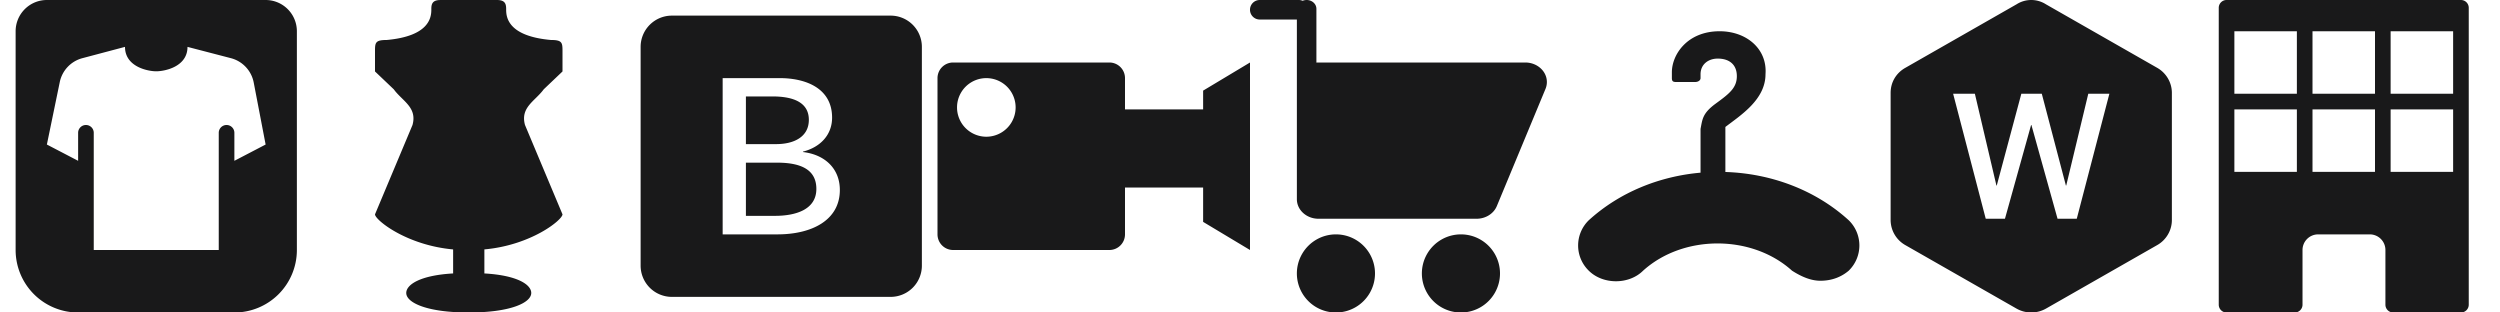 <svg width="160" height="20" xmlns="http://www.w3.org/2000/svg"><g fill="#19191A" fill-rule="evenodd"><path d="M157.5 0a.5.5 0 01.5.5v19a.5.5 0 01-.5.5h-4.333a.5.5 0 01-.5-.5V16a1 1 0 00-1-1h-3.306a1 1 0 00-1 1v3.5a.5.5 0 01-.5.5H142.5a.5.5 0 01-.5-.5V.5a.5.5 0 01.5-.5h15zM147 7h-4v4h4V7zm5 0h-4v4h4V7zm5 0h-4v4h4V7zm-10-5h-4v4h4V2zm5 0h-4v4h4V2zm5 0h-4v4h4V2zM129.064.273a1.743 1.743 0 011.872 0l7.128 4.07c.576.328.936.946.936 1.6v8.142c0 .654-.36 1.272-.936 1.599l-7.128 4.07a1.908 1.908 0 01-1.872 0l-7.128-4.07a1.852 1.852 0 01-.936-1.6V5.944c0-.69.36-1.272.936-1.6zM126.391 6H125l2.087 8h1.23l1.673-6h.02l1.673 6h1.23L135 6h-1.35l-1.412 5.876h-.02L130.675 6h-1.31l-1.573 5.876h-.02L126.392 6zM110.057 2c1.712 0 3.058 1.125 2.935 2.75 0 1.625-1.59 2.625-2.568 3.375v2.882c2.883.092 5.733 1.122 7.895 3.09a2.251 2.251 0 010 3.226c-.453.387-1.058.645-1.815.645-.605 0-1.21-.258-1.815-.645-2.571-2.323-6.958-2.323-9.53 0-.907.903-2.57.903-3.478 0a2.251 2.251 0 010-3.226c1.977-1.8 4.528-2.814 7.154-3.046V8.25c.122-.625.122-1 .978-1.625s1.345-1 1.345-1.75-.49-1.125-1.223-1.125c-.611 0-1.1.375-1.1 1V5c0 .125-.123.25-.368.25h-1.1c-.245 0-.367 0-.367-.25v-.375C107 3.5 107.978 2 110.057 2zM85.5 15a2.5 2.5 0 110 5 2.5 2.5 0 010-5zm8 0a2.5 2.5 0 110 5 2.5 2.5 0 010-5zM83 1.25h-2.375a.625.625 0 110-1.25h2.5c.087 0 .169.018.244.05a.676.676 0 01.256-.05c.345 0 .625.252.625.563v3.443c.045-.004.09-.006.134-.006h13.232C98.38 4 99 4.56 99 5.25c0 .15-.03.299-.088.439l-3.115 7.5c-.203.488-.72.811-1.296.811H84.384C83.62 14 83 13.44 83 12.75V1.25zM71 4a1 1 0 011 1v2h5V5.8L80 4v12l-3-1.8V12h-5v3a1 1 0 01-1 1H61a1 1 0 01-1-1V5a1 1 0 011-1h10zm-7.875 1a1.875 1.875 0 100 3.75 1.875 1.875 0 000-3.75zM57 1a2 2 0 012 2v14a2 2 0 01-2 2H43a2 2 0 01-2-2V3a2 2 0 012-2h14zm-7.083 4H46.25v10h3.502c2.224 0 3.998-.918 3.998-2.839 0-1.398-.992-2.274-2.36-2.43v-.028c1.113-.282 1.864-1.073 1.864-2.175C53.254 5.621 51.526 5 49.917 5zm-.18 5.41c1.623 0 2.51.508 2.51 1.68 0 1.356-1.383 1.724-2.645 1.724h-1.864V10.41zm-.3-4.238c1.412 0 2.329.424 2.329 1.497 0 1.088-.947 1.554-2.09 1.554h-1.938v-3.05zM31.8 0c.504 0 .594.226.594.572v.087c.01.496.174 1.659 2.866 1.9.694 0 .737.16.74.658v1.356l-1.2 1.142c-.554.758-1.513 1.15-1.2 2.285l2.4 5.718c-.002.357-2.01 1.977-5 2.244V17.5c2.112.12 3 .717 3 1.25 0 .626-1.337 1.25-4 1.25-2.664 0-4-.624-4-1.25 0-.533.885-1.13 3-1.25v-1.537c-2.895-.26-4.87-1.787-4.994-2.207L24 13.718 26.4 8c.297-1.075-.548-1.483-1.11-2.168l-.09-.117L24 4.573V3.217c.003-.498.046-.657.74-.657 2.692-.242 2.855-1.405 2.865-1.901V.572c0-.317.077-.533.477-.567L28.2 0h3.6zM17 0a2 2 0 012 2v14a4 4 0 01-4 4H5a4 4 0 01-4-4V2a2 2 0 012-2h14zm-5 3c0 1.282-1.471 1.563-2 1.563-.529 0-2-.281-2-1.563l-2.73.724a2 2 0 00-1.445 1.53L3 9.25l2 1.042V8.5a.5.5 0 011 0V16h8V8.5a.5.5 0 111 0v1.792l2-1.042-.762-3.968a2 2 0 00-1.46-1.559z"/></g></svg>